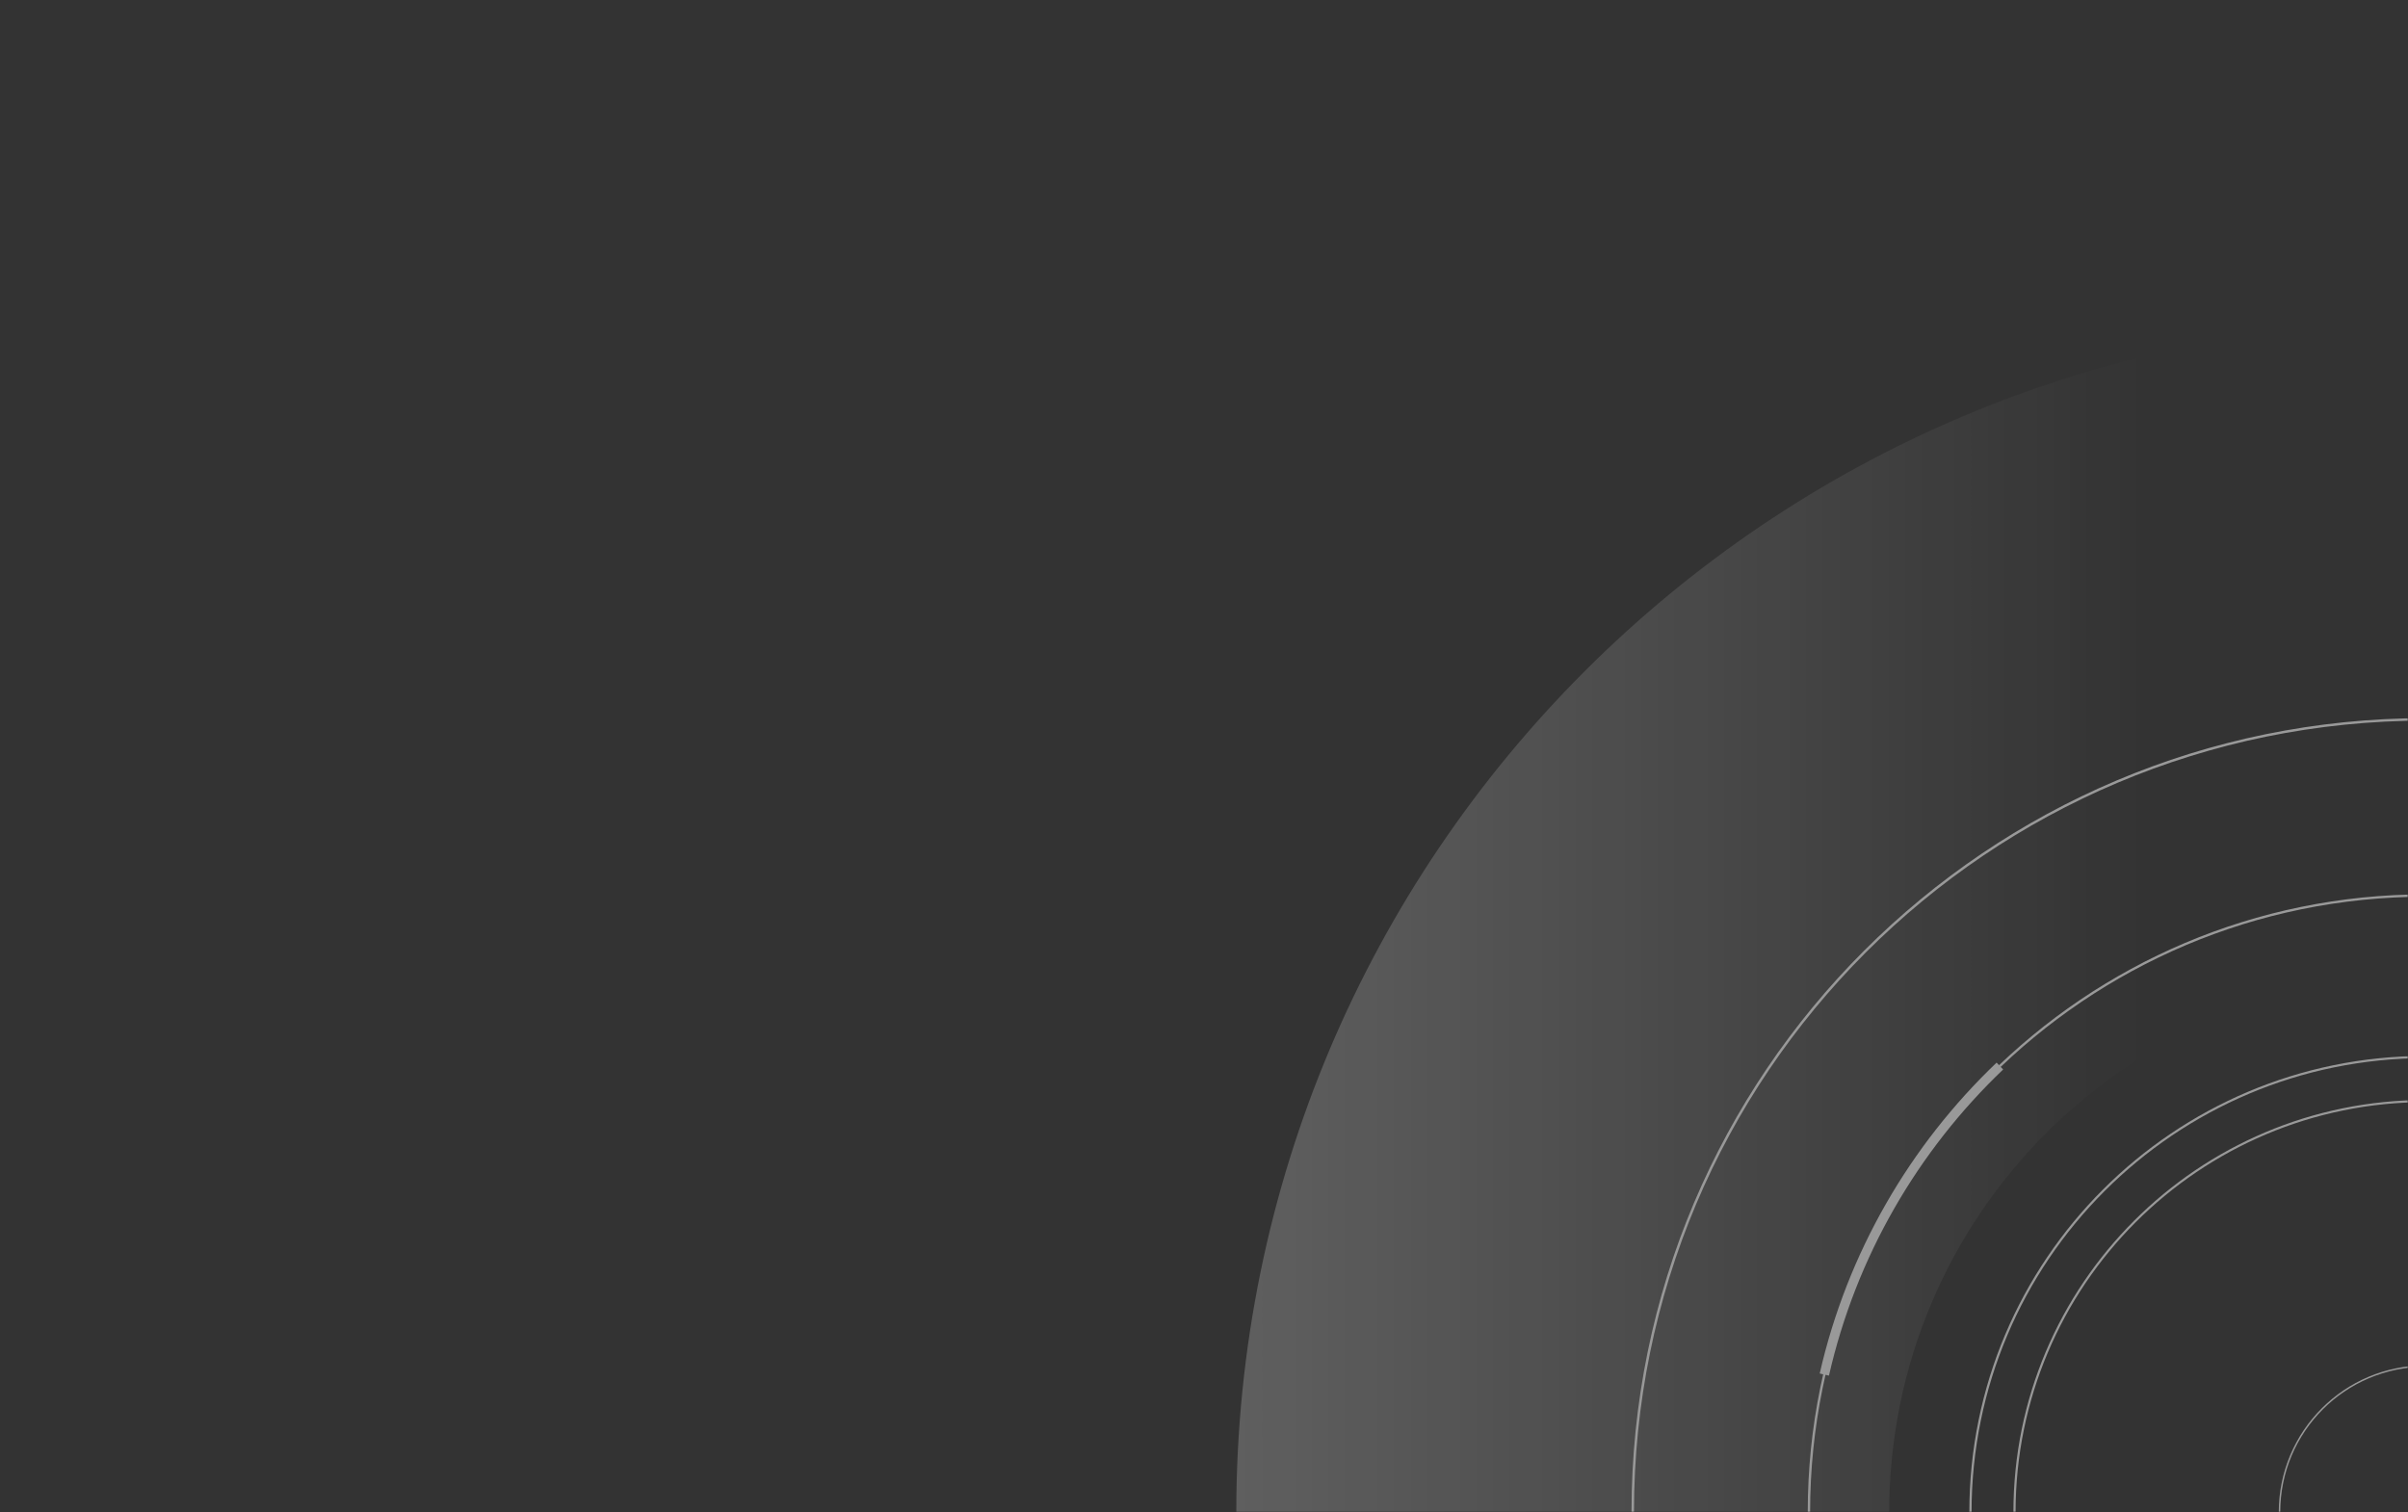 <svg width="820" height="515" viewBox="0 0 820 515" fill="none" xmlns="http://www.w3.org/2000/svg">
<rect x="0" y="0" width="820" height="515" fill="#333333" stroke="none"/>
<mask id="mask0_1427_10679" style="mask-type:alpha" maskUnits="userSpaceOnUse" x="0" y="0" width="820" height="515">
<rect width="820" height="515" fill="#F2F4F8"/>
</mask>
<g mask="url(#mask0_1427_10679)">
<g opacity="0.5">
<path d="M826 110C1049.68 110 1231 291.325 1231 515C1231 738.675 1049.68 920 826 920C602.325 920 421 738.675 421 515C421 291.325 602.325 110 826 110ZM826 697.664C926.882 697.664 1008.66 615.882 1008.66 515C1008.66 414.117 926.882 332.336 826 332.336C725.117 332.336 643.336 414.117 643.336 515C643.336 615.882 725.117 697.664 826 697.664Z" fill="url(#paint0_linear_1427_10679)" fill-opacity="0.43"/>
<path d="M826 110C1049.68 110 1231 291.325 1231 515M421 515C421 549.512 425.317 583.015 433.44 615M469.315 707C537.725 833.822 671.798 920 826 920C985.811 920 1124 827.437 1189.89 693" stroke="white"/>
<path d="M826 245C676.883 245 556 365.883 556 515C556 664.117 676.883 785 826 785C886.289 785 941.962 765.24 986.897 731.844M896.031 254.171C1011.2 285.015 1096 390.104 1096 515C1096 536.642 1093.45 557.69 1088.64 577.859" stroke="white" stroke-width="0.844"/>
<path d="M622.72 567.904C618.334 551.002 616 533.274 616 515C616 399.02 710.02 305 826 305C865.76 305 902.939 316.05 934.635 335.246M746.038 709.24C770.685 719.397 797.688 725 826 725C856.336 725 885.17 718.568 911.212 706.992M939.885 691.468C997.722 654.065 1036 589.003 1036 515C1036 468.806 1021.09 426.097 995.808 391.423" stroke="white" stroke-width="0.808"/>
<path d="M681.019 363.077C651.754 391.013 630.548 427.319 621.244 468.154M786.826 721.353C799.517 723.747 812.612 725 826 725C847.8 725 868.825 721.678 888.595 715.513" stroke="white" stroke-width="3.231"/>
<path d="M981.002 515C981.002 600.604 911.606 670 826.002 670C740.398 670 671.002 600.604 671.002 515C671.002 429.396 740.398 360 826.002 360C890.291 360 945.438 399.14 968.915 454.89" stroke="white" stroke-width="0.756"/>
<path d="M826 655C903.32 655 966 592.32 966 515C966 437.68 903.32 375 826 375C748.68 375 686 437.68 686 515" stroke="white" stroke-width="0.737"/>
<circle cx="825.998" cy="515" r="49.75" transform="rotate(-90 825.998 515)" stroke="white" stroke-width="0.5"/>
</g>
</g>
<defs>
<linearGradient id="paint0_linear_1427_10679" x1="1231" y1="515" x2="421" y2="515" gradientUnits="userSpaceOnUse">
<stop offset="0.62" stop-color="white" stop-opacity="0"/>
<stop offset="1" stop-color="white"/>
</linearGradient>
</defs>
</svg>
